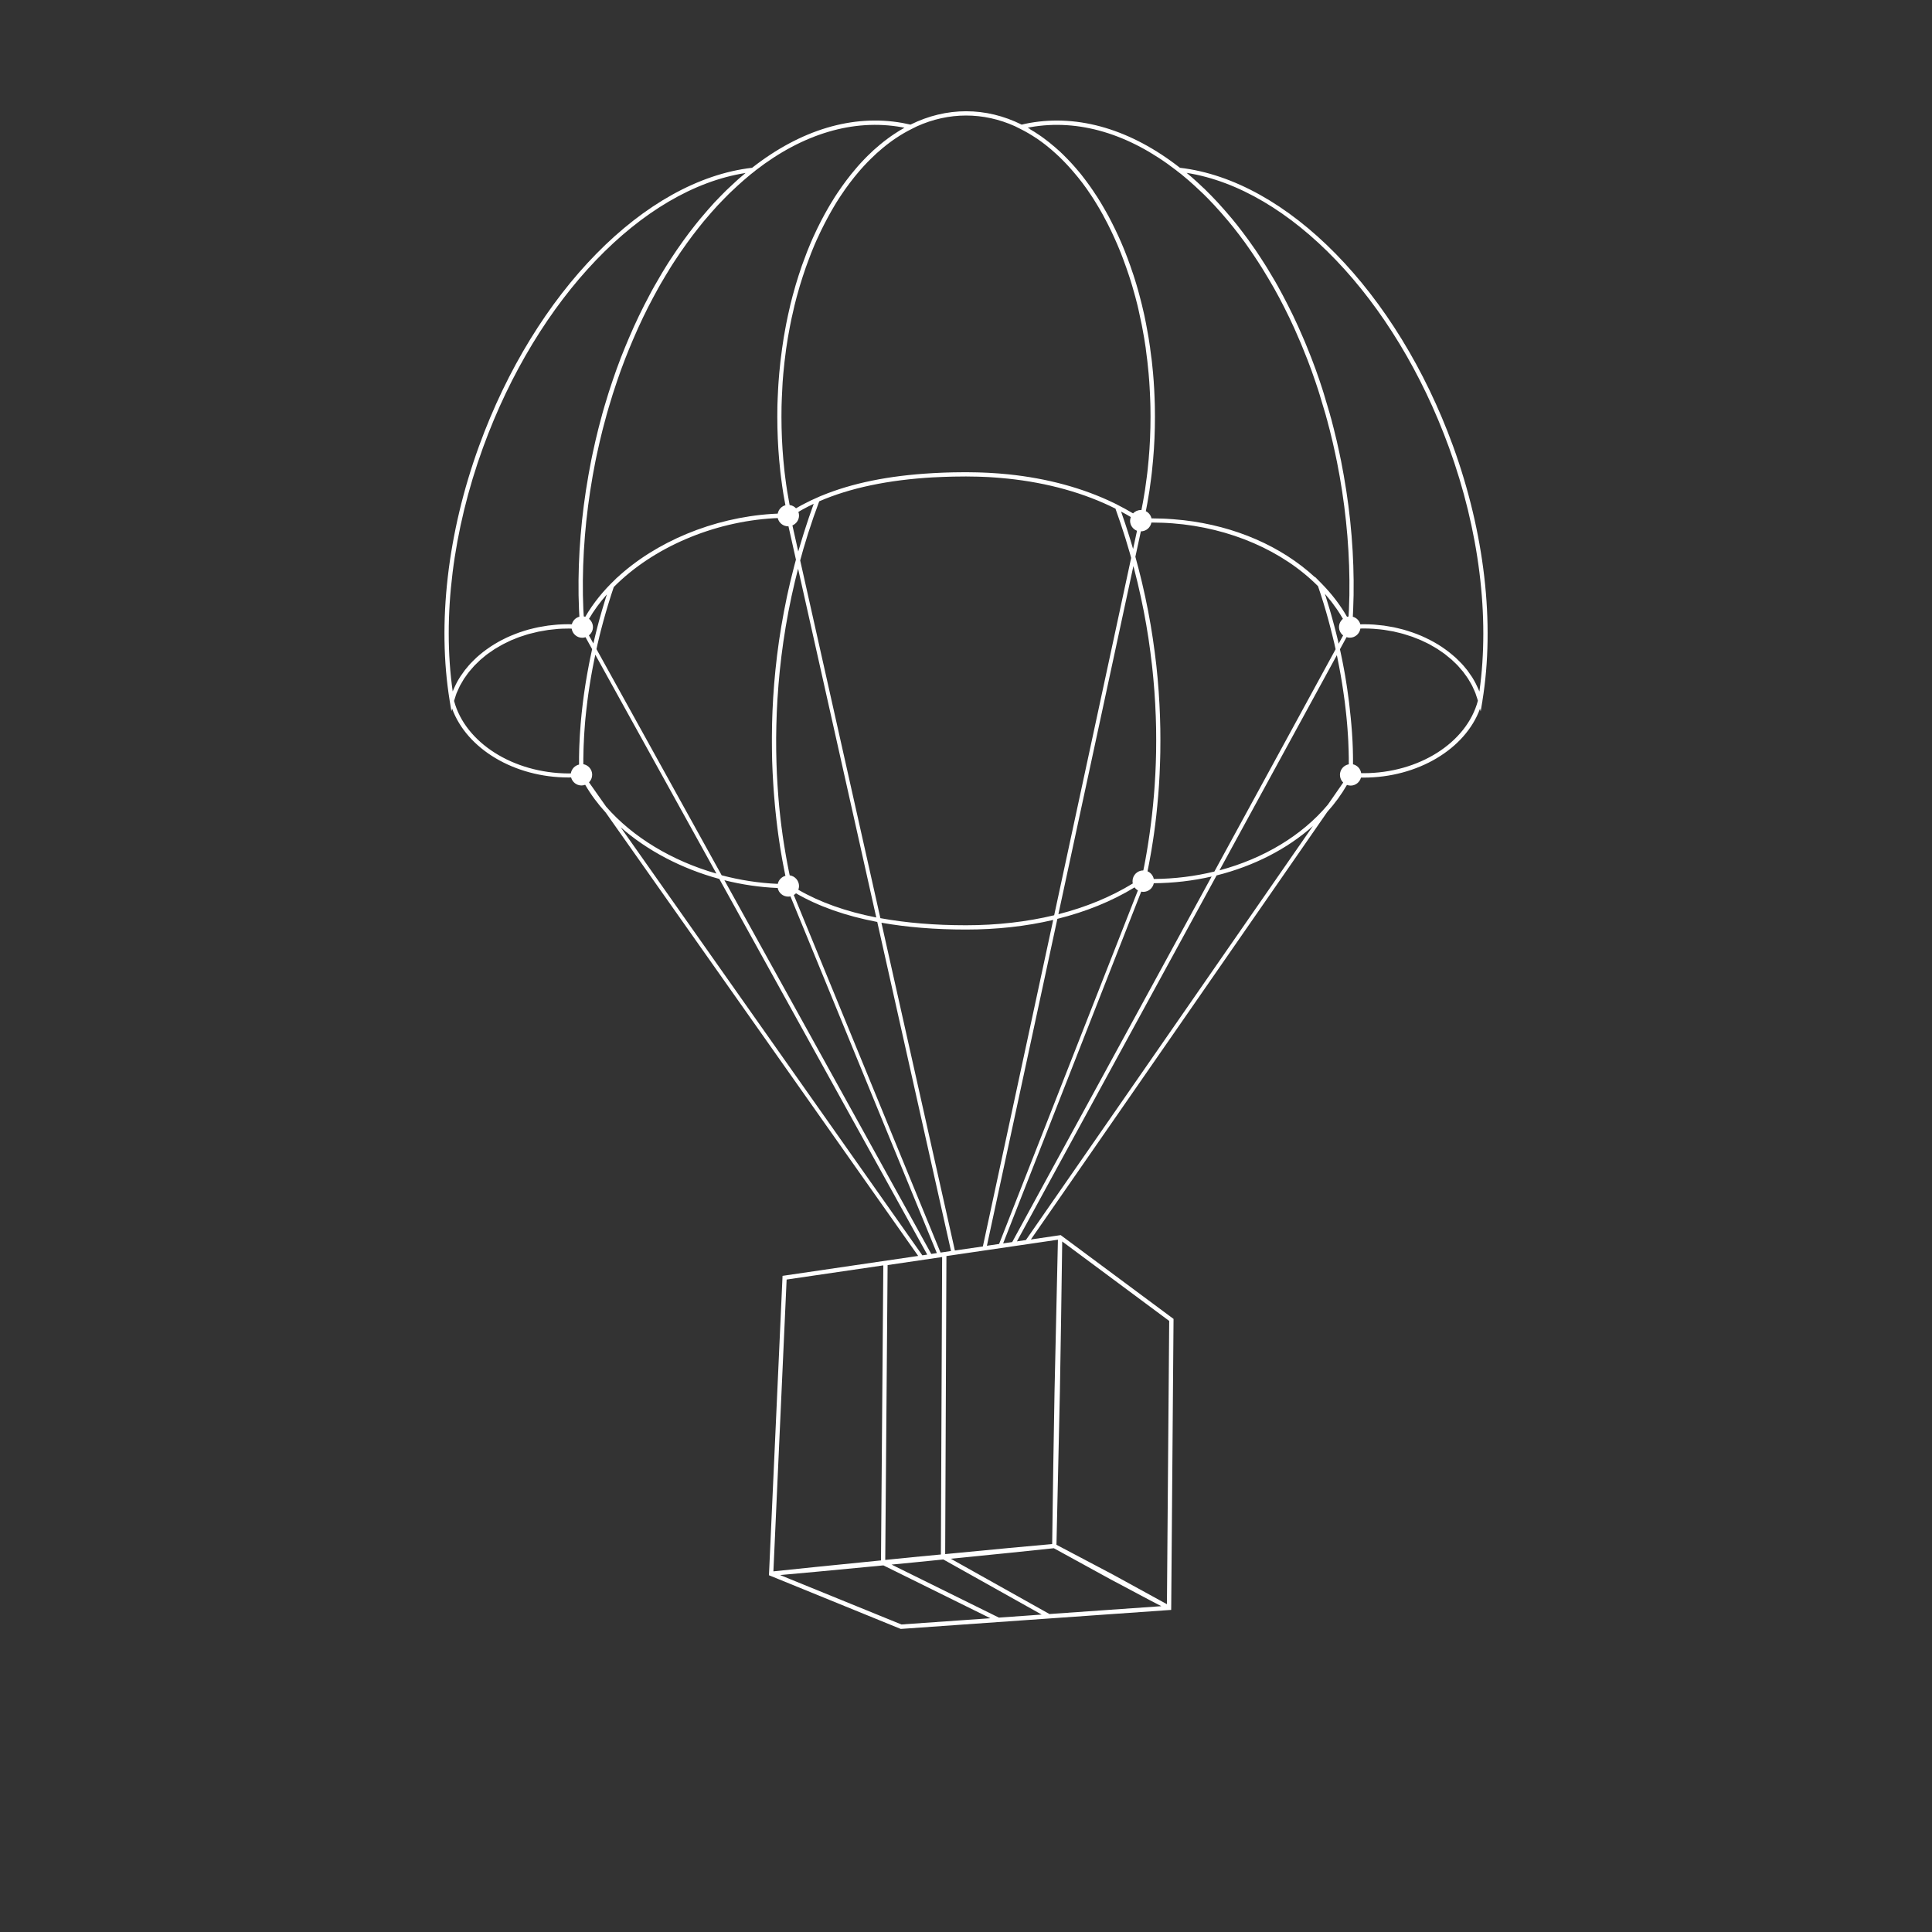 <?xml version="1.0" encoding="utf-8"?>
<!-- Generator: Adobe Illustrator 24.0.1, SVG Export Plug-In . SVG Version: 6.00 Build 0)  -->
<svg version="1.1" id="Layer_1" xmlns="http://www.w3.org/2000/svg" xmlns:xlink="http://www.w3.org/1999/xlink" x="0px" y="0px"
	 viewBox="0 0 450 450" style="enable-background:new 0 0 450 450;" xml:space="preserve">
<rect x="0" y="0" width="450" height="450" fill="#333333" stroke="none"/>
<style type="text/css">
	.st0{fill:#FFFFFF;}
</style>
<g id="XMLID_1_">
	<g id="XMLID_7_">
	</g>
</g>
<path class="st0" d="M338.43,103.86c-13.08-35.89-38.62-61.89-63.6-64.78c-11.34-8.87-23.44-12.48-34.98-10.45
	c-0.63,0.11-1.25,0.25-1.88,0.4c-8.33-4.15-17.52-4.16-25.91,0l-0.25-0.06c-0.55-0.12-1.09-0.24-1.65-0.34
	c-11.54-2.04-23.64,1.57-34.98,10.45c-24.98,2.88-50.53,28.89-63.59,64.78c-7.37,20.25-9.79,41.33-6.85,59.35l-0.01,0.03l0.03,0.1
	l0.38,2.31l0.16-0.61c3.43,9.39,14.49,16.05,27.12,16.05c0.2,0,0.4,0,0.6-0.01c0.28,1.07,1.25,1.87,2.41,1.87
	c0.31,0,0.6-0.06,0.87-0.16c1.32,2.27,2.93,4.44,4.79,6.48l72.77,103.26l-31.18,4.58l-0.41,0.06l-3.13,68.94l-0.04,0.79l0.44,0.18
	l30.26,12.33l29.92-2.11l4.57-0.32l0.02,0l27.88-1.96l0.6-0.04l0.01-0.76l0.54-67.02l-25.91-19.24l-0.37-0.28l-0.62,0.09l-6.33,0.93
	l69.04-99.59c1.76-1.96,3.3-4.07,4.58-6.29c0.27,0.1,0.56,0.16,0.86,0.16c1.16,0,2.13-0.8,2.41-1.87c0.2,0,0.41,0.01,0.6,0.01
	c12.62,0,23.69-6.65,27.12-16.04l0.16,0.61l0.38-2.29c0,0,0,0,0,0l0.03-0.12l-0.01-0.03C348.22,145.17,345.79,124.1,338.43,103.86z
	 M337.49,104.2c7.04,19.35,9.53,39.45,7.09,56.87c-0.14-0.37-0.32-0.72-0.48-1.08c-0.12-0.25-0.23-0.51-0.36-0.76
	c-0.26-0.51-0.55-1.01-0.85-1.5c-0.14-0.23-0.31-0.44-0.46-0.66c-0.22-0.32-0.43-0.63-0.66-0.94c-0.18-0.24-0.38-0.46-0.57-0.69
	c-0.23-0.28-0.46-0.56-0.71-0.82c-0.21-0.23-0.44-0.45-0.66-0.67c-0.25-0.25-0.5-0.51-0.77-0.75c-0.24-0.22-0.48-0.42-0.73-0.63
	c-0.28-0.23-0.55-0.47-0.84-0.69c-0.26-0.2-0.53-0.39-0.79-0.59c-0.3-0.21-0.6-0.43-0.9-0.63c-0.28-0.18-0.56-0.36-0.85-0.54
	c-0.32-0.19-0.64-0.38-0.97-0.57c-0.3-0.17-0.6-0.33-0.9-0.48c-0.34-0.17-0.68-0.34-1.03-0.51c-0.31-0.15-0.62-0.29-0.94-0.43
	c-0.36-0.15-0.73-0.3-1.09-0.44c-0.32-0.12-0.64-0.25-0.97-0.36c-0.38-0.13-0.77-0.26-1.16-0.38c-0.33-0.1-0.66-0.21-0.99-0.3
	c-0.41-0.11-0.82-0.21-1.24-0.31c-0.33-0.08-0.66-0.16-0.99-0.23c-0.44-0.09-0.89-0.16-1.34-0.23c-0.32-0.05-0.63-0.11-0.95-0.16
	c-0.51-0.07-1.02-0.11-1.53-0.16c-0.27-0.02-0.55-0.06-0.82-0.08c-0.78-0.05-1.58-0.08-2.37-0.08c-0.01,0-0.02,0-0.03,0c0,0,0,0,0,0
	c0,0,0,0,0,0c0,0,0,0,0,0c-0.26,0-0.52,0.01-0.78,0.02c-0.23-0.86-0.89-1.53-1.75-1.77c0.03-0.55,0.06-1.11,0.08-1.68
	c0.04-1.1,0.08-2.22,0.1-3.35c0.14-9.1-0.62-18.47-2.28-27.83c-0.2-1.14-0.41-2.27-0.63-3.39l-0.17-0.8
	c-0.08-0.39-0.16-0.78-0.24-1.17c-0.38-1.8-0.8-3.6-1.31-5.62c-0.1-0.4-0.21-0.8-0.31-1.19c-0.14-0.59-0.3-1.19-0.47-1.73
	c-0.03-0.16-0.08-0.32-0.12-0.47l-1.44-4.83c-0.07-0.25-0.16-0.51-0.23-0.74l-0.15-0.46c-0.2-0.62-0.4-1.23-0.61-1.85
	c-0.29-0.87-0.6-1.75-0.92-2.62l-0.92-2.45c-0.04-0.1-0.07-0.2-0.11-0.28c-0.31-0.79-0.62-1.57-0.94-2.35
	c-0.33-0.85-0.69-1.67-1.05-2.49c-0.62-1.46-1.33-3.04-2.19-4.83c-0.83-1.7-1.6-3.23-2.36-4.66c-0.33-0.62-0.66-1.22-0.99-1.83
	l-0.22-0.41c-0.42-0.74-0.84-1.48-1.27-2.18c-0.35-0.62-0.72-1.22-1.07-1.79c-0.05-0.09-0.1-0.18-0.16-0.27l-0.43-0.69
	c-0.32-0.51-0.64-1.01-0.96-1.49c-0.3-0.48-0.62-0.96-0.94-1.43l-0.41-0.61c-0.33-0.48-0.67-0.96-1-1.42l-0.42-0.59
	c-0.04-0.04-0.07-0.09-0.12-0.18c-0.93-1.28-1.83-2.45-2.72-3.59c-0.4-0.5-0.8-0.99-1.21-1.49c-0.47-0.57-0.96-1.12-1.44-1.68
	l-0.33-0.38c-0.48-0.55-0.98-1.1-1.51-1.68l-0.08-0.09c-0.49-0.52-0.98-1.04-1.46-1.53c-0.34-0.35-0.68-0.68-1.02-1.02l-0.64-0.64
	h-0.02c-0.49-0.48-0.99-0.94-1.48-1.39c-0.47-0.44-0.94-0.86-1.41-1.26c-0.38-0.33-0.75-0.64-1.13-0.96
	C300.43,44.05,324.82,69.44,337.49,104.2z M311.69,154.16c0.06,0.32,0.13,0.64,0.19,0.96c0.05,0.25,0.09,0.49,0.14,0.74
	c0.06,0.31,0.11,0.62,0.17,0.92c0.04,0.25,0.09,0.5,0.13,0.74c0.05,0.3,0.1,0.59,0.15,0.89c0.04,0.25,0.08,0.49,0.12,0.73
	c0.05,0.29,0.09,0.57,0.13,0.85c0.04,0.24,0.07,0.48,0.11,0.72c0.04,0.27,0.08,0.55,0.12,0.82c0.03,0.24,0.07,0.47,0.1,0.71
	c0.04,0.27,0.07,0.53,0.11,0.79c0.03,0.23,0.06,0.46,0.09,0.69c0.03,0.26,0.06,0.51,0.09,0.76c0.03,0.23,0.05,0.45,0.08,0.68
	c0.03,0.24,0.05,0.48,0.08,0.72c0.02,0.22,0.05,0.45,0.07,0.67c0.02,0.23,0.05,0.46,0.07,0.69c0.02,0.21,0.04,0.43,0.06,0.64
	c0.02,0.22,0.04,0.44,0.06,0.66c0.02,0.21,0.03,0.41,0.05,0.61c0.02,0.21,0.03,0.42,0.05,0.63c0.01,0.2,0.03,0.4,0.04,0.6
	c0.01,0.2,0.03,0.39,0.04,0.59c0.01,0.2,0.03,0.39,0.04,0.59c0.01,0.19,0.02,0.37,0.03,0.55c0.01,0.19,0.02,0.38,0.03,0.57
	c0.01,0.18,0.02,0.35,0.02,0.53c0.01,0.18,0.02,0.35,0.02,0.52c0.01,0.17,0.01,0.34,0.02,0.51c0.01,0.16,0.01,0.33,0.02,0.49
	c0,0.16,0.01,0.31,0.01,0.46c0,0.16,0.01,0.33,0.01,0.48c0,0.14,0,0.27,0.01,0.41c0,0.16,0.01,0.31,0.01,0.46c0,0.13,0,0.26,0,0.39
	c0,0.14,0,0.29,0,0.43c0,0.12,0,0.24,0,0.36c0,0.1,0,0.2,0,0.3c-1.17,0.21-2.06,1.23-2.06,2.46c0,0.7,0.29,1.34,0.76,1.79
	l-3.59,5.17c-5.98,7.15-14.93,12.53-25.23,15.28l27.34-50.12c0.06,0.28,0.12,0.56,0.17,0.83
	C311.59,153.66,311.64,153.91,311.69,154.16z M235.78,289.3l-2.13,0.31l32.16-81.93c0.16,0.03,0.32,0.05,0.48,0.05
	c1.21,0,2.22-0.86,2.45-2.01c4.63-0.03,9.15-0.57,13.47-1.56l-46.42,85.09C235.78,289.28,235.78,289.29,235.78,289.3z
	 M216.89,292.07c-0.01-0.03-0.01-0.06-0.03-0.09l-48.13-86.96c4.03,1.01,8.2,1.64,12.41,1.81c0.23,1.15,1.24,2.01,2.45,2.01
	c0.18,0,0.35-0.02,0.52-0.06l34.1,83.09L216.89,292.07z M141.19,187.9l-4-5.68c0.45-0.45,0.74-1.08,0.74-1.77
	c0-1.23-0.89-2.24-2.06-2.46c0-0.06,0-0.11,0-0.17c0-0.12,0-0.24,0-0.36c0-0.13,0-0.27,0-0.41c0-0.13,0-0.26,0-0.4
	c0-0.14,0-0.29,0.01-0.44c0-0.14,0-0.29,0.01-0.44c0-0.15,0.01-0.29,0.01-0.44c0-0.16,0.01-0.33,0.01-0.49
	c0-0.15,0.01-0.31,0.01-0.46c0.01-0.18,0.01-0.36,0.02-0.54c0.01-0.16,0.01-0.32,0.02-0.48c0.01-0.19,0.02-0.39,0.03-0.58
	c0.01-0.16,0.02-0.32,0.02-0.49c0.01-0.21,0.02-0.41,0.03-0.63c0.01-0.17,0.02-0.34,0.03-0.51c0.01-0.22,0.03-0.44,0.04-0.66
	c0.01-0.18,0.02-0.35,0.04-0.53c0.02-0.23,0.03-0.46,0.05-0.69c0.01-0.18,0.03-0.36,0.04-0.55c0.02-0.24,0.04-0.48,0.06-0.73
	c0.02-0.19,0.03-0.37,0.05-0.56c0.02-0.25,0.05-0.51,0.08-0.77c0.02-0.19,0.04-0.38,0.06-0.58c0.03-0.27,0.06-0.54,0.09-0.81
	c0.02-0.19,0.04-0.39,0.07-0.59c0.03-0.28,0.07-0.57,0.1-0.85c0.02-0.2,0.05-0.39,0.07-0.59c0.04-0.29,0.08-0.59,0.12-0.9
	c0.03-0.2,0.05-0.4,0.08-0.6c0.04-0.31,0.09-0.62,0.14-0.94c0.03-0.2,0.06-0.4,0.09-0.6c0.05-0.32,0.1-0.65,0.15-0.97
	c0.03-0.2,0.06-0.41,0.1-0.61c0.05-0.33,0.11-0.67,0.17-1.01c0.04-0.21,0.07-0.41,0.11-0.62c0.06-0.34,0.13-0.69,0.19-1.04
	c0.04-0.21,0.08-0.42,0.12-0.63c0.07-0.35,0.14-0.71,0.21-1.07c0.04-0.22,0.08-0.43,0.13-0.65c0.07-0.36,0.15-0.73,0.23-1.1
	l28.21,50.97C156.55,200.53,147.35,194.98,141.19,187.9z M137.19,144.14c0,0,0-0.01,0.01-0.01c1.14-1.95,2.53-3.85,4.15-5.68
	c-0.16,0.51-0.32,1.01-0.47,1.51c-0.1,0.31-0.19,0.62-0.28,0.93c-0.14,0.46-0.27,0.91-0.41,1.36c-0.08,0.27-0.15,0.54-0.23,0.81
	c-0.1,0.36-0.21,0.73-0.31,1.09c-0.08,0.29-0.15,0.57-0.23,0.86c-0.09,0.34-0.18,0.67-0.27,1.01c-0.08,0.29-0.15,0.58-0.22,0.87
	c-0.08,0.32-0.16,0.64-0.24,0.96c-0.07,0.29-0.14,0.59-0.21,0.88c-0.07,0.31-0.15,0.62-0.22,0.92c-0.02,0.08-0.04,0.15-0.05,0.23
	l-1.04-1.89c0.57-0.46,0.94-1.15,0.94-1.94C138.1,145.28,137.74,144.6,137.19,144.14z M138.93,151.19c0.04-0.17,0.07-0.33,0.11-0.5
	c0.04-0.2,0.09-0.4,0.13-0.6c0.1-0.42,0.2-0.84,0.3-1.26c0.04-0.19,0.09-0.37,0.13-0.56c0.11-0.45,0.23-0.91,0.34-1.36
	c0.04-0.17,0.08-0.33,0.13-0.49c0.14-0.52,0.28-1.05,0.42-1.58c0.03-0.1,0.05-0.2,0.08-0.3c0.17-0.64,0.36-1.28,0.54-1.92
	c0,0,0,0,0,0c0.38-1.3,0.78-2.62,1.21-3.96c0.03-0.09,0.06-0.19,0.09-0.28c0.18-0.55,0.36-1.1,0.55-1.65
	c9.13-9.22,23.14-15.19,37.24-16.02c0.15-0.01,0.3-0.01,0.46-0.02c0.16-0.01,0.32-0.01,0.49-0.02c0.26,1.1,1.25,1.92,2.43,1.92
	c0.02,0,0.05-0.01,0.07-0.01l1.74,7.77c-0.12,0.44-0.25,0.89-0.36,1.33c-0.17,0.65-0.33,1.3-0.49,1.95
	c-0.14,0.56-0.28,1.12-0.42,1.67c-0.16,0.66-0.3,1.31-0.45,1.96c-0.12,0.54-0.25,1.08-0.36,1.62c-0.14,0.67-0.27,1.33-0.4,1.99
	c-0.1,0.51-0.21,1.03-0.31,1.54c-0.13,0.7-0.25,1.39-0.37,2.08c-0.08,0.47-0.17,0.94-0.25,1.4c-0.13,0.79-0.25,1.56-0.37,2.34
	c-0.05,0.36-0.12,0.73-0.17,1.09c-0.16,1.13-0.31,2.25-0.45,3.36c-0.04,0.3-0.07,0.6-0.1,0.9c-0.1,0.81-0.19,1.61-0.27,2.41
	c-0.04,0.43-0.08,0.85-0.12,1.28c-0.06,0.66-0.13,1.32-0.18,1.98c-0.04,0.45-0.07,0.9-0.1,1.35c-0.05,0.61-0.09,1.23-0.13,1.84
	c-0.03,0.46-0.05,0.92-0.07,1.38c-0.03,0.58-0.07,1.16-0.09,1.73c-0.02,0.47-0.03,0.92-0.05,1.39c-0.02,0.55-0.04,1.11-0.05,1.66
	c-0.01,0.46-0.02,0.91-0.02,1.37c-0.01,0.53-0.02,1.07-0.02,1.59c0,0.46,0,0.91,0,1.37c0,0.51,0,1.02,0.01,1.52
	c0.01,0.45,0.02,0.9,0.02,1.34c0.01,0.49,0.02,0.98,0.03,1.47c0.01,0.44,0.03,0.87,0.05,1.3c0.02,0.48,0.03,0.95,0.06,1.42
	c0.02,0.43,0.04,0.85,0.07,1.27c0.02,0.46,0.05,0.92,0.08,1.37c0.03,0.41,0.05,0.82,0.08,1.23c0.03,0.45,0.06,0.89,0.1,1.33
	c0.03,0.4,0.06,0.79,0.1,1.18c0.04,0.43,0.07,0.85,0.11,1.27c0.04,0.39,0.07,0.76,0.11,1.14c0.04,0.41,0.08,0.82,0.13,1.22
	c0.04,0.37,0.08,0.73,0.12,1.09c0.05,0.4,0.09,0.79,0.14,1.18c0.04,0.35,0.09,0.69,0.13,1.03c0.05,0.38,0.1,0.76,0.15,1.13
	c0.05,0.33,0.09,0.66,0.14,0.98c0.05,0.36,0.11,0.72,0.16,1.08c0.05,0.31,0.1,0.62,0.14,0.92c0.06,0.35,0.11,0.69,0.17,1.03
	c0.05,0.29,0.1,0.58,0.15,0.86c0.06,0.33,0.12,0.66,0.17,0.98c0.05,0.27,0.1,0.54,0.15,0.8c0.06,0.32,0.12,0.63,0.18,0.93
	c0.05,0.25,0.1,0.49,0.14,0.73c0.06,0.3,0.12,0.59,0.18,0.88c0.03,0.12,0.05,0.26,0.08,0.38c-0.89,0.25-1.59,0.97-1.78,1.88
	c-4.44-0.19-8.84-0.88-13.07-2L138.93,151.19z M186.99,118.64c0.82-0.45,1.66-0.88,2.54-1.29c-0.17,0.47-0.33,0.93-0.49,1.39
	c-0.22,0.61-0.44,1.22-0.64,1.82c-0.22,0.65-0.43,1.29-0.64,1.94c-0.2,0.6-0.4,1.2-0.58,1.8c-0.2,0.65-0.4,1.29-0.59,1.94
	c-0.18,0.59-0.36,1.17-0.53,1.76c-0.04,0.15-0.09,0.3-0.13,0.46l-1.36-6.08c0.9-0.38,1.54-1.27,1.54-2.31
	c0-0.29-0.06-0.57-0.15-0.83c0.23-0.13,0.44-0.27,0.67-0.4C186.74,118.78,186.86,118.71,186.99,118.64z M217.5,111.18
	c0.65-0.04,1.31-0.07,1.98-0.09c0.41-0.02,0.82-0.03,1.23-0.04c0.46-0.01,0.93-0.03,1.39-0.04c0.95-0.02,1.92-0.03,2.9-0.03
	c0,0,0,0,0,0c0.9,0,1.79,0.02,2.68,0.04c0.38,0.01,0.75,0.03,1.13,0.04c0.48,0.02,0.96,0.04,1.44,0.06c0.5,0.03,1,0.06,1.5,0.1
	c0.3,0.02,0.6,0.04,0.9,0.07c0.62,0.05,1.24,0.1,1.85,0.17c0.08,0.01,0.15,0.02,0.23,0.02c9.29,0.97,17.82,3.34,25.08,6.99
	c0.24,0.66,0.46,1.32,0.69,1.98c0.17,0.48,0.34,0.96,0.5,1.43c0.24,0.71,0.46,1.41,0.69,2.12c0.15,0.46,0.3,0.91,0.44,1.37
	c0.23,0.73,0.44,1.46,0.65,2.18c0.12,0.42,0.26,0.85,0.38,1.27c0.11,0.38,0.21,0.76,0.31,1.13l-17.93,83.23
	c-6.36,1.53-13.25,2.33-20.54,2.33c-7.32,0-13.97-0.56-19.94-1.65l-18.68-83.32c0.24-0.86,0.47-1.73,0.72-2.6
	c0.12-0.43,0.26-0.86,0.39-1.28c0.24-0.81,0.48-1.62,0.74-2.44c0.15-0.49,0.33-0.98,0.49-1.47c0.25-0.76,0.5-1.52,0.76-2.29
	c0.18-0.53,0.39-1.07,0.58-1.6c0.25-0.69,0.49-1.39,0.75-2.09c7.18-3.12,16.1-4.99,26.6-5.59
	C217.44,111.19,217.47,111.18,217.5,111.18z M264.8,135.06c0.04,0.18,0.09,0.36,0.14,0.55c0.27,1.12,0.52,2.23,0.76,3.34
	c0.05,0.24,0.1,0.48,0.15,0.72c0.18,0.86,0.36,1.72,0.53,2.57c0.08,0.4,0.14,0.79,0.22,1.18c0.13,0.69,0.26,1.39,0.38,2.07
	c0.08,0.43,0.14,0.86,0.21,1.29c0.1,0.64,0.21,1.28,0.31,1.91c0.07,0.45,0.13,0.9,0.19,1.35c0.09,0.6,0.18,1.21,0.25,1.8
	c0.06,0.47,0.11,0.93,0.17,1.4c0.07,0.57,0.14,1.14,0.21,1.7c0.05,0.48,0.1,0.96,0.15,1.43c0.06,0.54,0.11,1.08,0.16,1.62
	c0.04,0.47,0.08,0.94,0.12,1.41c0.04,0.53,0.09,1.06,0.13,1.59c0.03,0.47,0.06,0.93,0.09,1.4c0.03,0.52,0.07,1.04,0.1,1.55
	c0.02,0.46,0.04,0.91,0.06,1.37c0.02,0.51,0.05,1.02,0.07,1.52c0.02,0.45,0.02,0.89,0.04,1.34c0.01,0.5,0.03,1,0.04,1.49
	c0.01,0.45,0.01,0.88,0.01,1.32c0,0.48,0.01,0.96,0.01,1.44c0,0.43-0.01,0.86-0.01,1.29c0,0.47-0.01,0.94-0.01,1.41
	c-0.01,0.42-0.02,0.83-0.03,1.24c-0.01,0.46-0.02,0.93-0.04,1.39c-0.01,0.41-0.03,0.8-0.05,1.21c-0.02,0.45-0.04,0.91-0.06,1.36
	c-0.02,0.4-0.04,0.78-0.07,1.17c-0.03,0.44-0.05,0.88-0.08,1.32c-0.03,0.38-0.05,0.76-0.08,1.13c-0.03,0.43-0.06,0.86-0.1,1.28
	c-0.03,0.37-0.06,0.73-0.1,1.1c-0.04,0.42-0.07,0.84-0.11,1.24c-0.03,0.35-0.07,0.7-0.11,1.05c-0.04,0.41-0.08,0.82-0.13,1.23
	c-0.04,0.33-0.08,0.66-0.12,0.98c-0.05,0.4-0.1,0.81-0.15,1.21c-0.04,0.32-0.08,0.62-0.12,0.93c-0.05,0.39-0.1,0.79-0.16,1.17
	c-0.04,0.3-0.09,0.6-0.13,0.9c-0.06,0.38-0.11,0.76-0.17,1.13c-0.04,0.28-0.09,0.56-0.13,0.84c-0.06,0.37-0.12,0.74-0.18,1.1
	c-0.04,0.26-0.09,0.52-0.13,0.77c-0.06,0.36-0.13,0.73-0.19,1.08c-0.04,0.24-0.09,0.47-0.13,0.71c-0.07,0.36-0.13,0.71-0.2,1.05
	c-0.04,0.22-0.09,0.43-0.13,0.64c-0.03,0.13-0.05,0.26-0.08,0.39c0,0-0.01,0-0.01,0c-1.38,0-2.5,1.12-2.5,2.5
	c0,0.18,0.02,0.36,0.06,0.54c-5.11,3.13-10.94,5.53-17.33,7.16l17.47-81.09c0.03,0.13,0.07,0.25,0.1,0.38
	C264.34,133.18,264.57,134.12,264.8,135.06z M263.76,127.34c-0.18-0.6-0.35-1.2-0.54-1.81c-0.17-0.55-0.35-1.11-0.52-1.66
	c-0.19-0.6-0.39-1.21-0.59-1.82c-0.19-0.56-0.38-1.12-0.57-1.68c-0.14-0.41-0.27-0.81-0.42-1.22c0.78,0.42,1.54,0.84,2.27,1.28
	c-0.1,0.27-0.17,0.56-0.17,0.87c0,1.06,0.67,1.97,1.61,2.33l-0.91,4.24C263.87,127.69,263.81,127.51,263.76,127.34z M183.94,203.88
	c-0.02-0.07-0.03-0.14-0.05-0.21c-0.06-0.27-0.11-0.55-0.17-0.83c-0.05-0.25-0.1-0.49-0.15-0.75c-0.06-0.3-0.12-0.62-0.18-0.93
	c-0.05-0.25-0.1-0.5-0.14-0.76c-0.06-0.34-0.12-0.7-0.19-1.05c-0.04-0.25-0.09-0.5-0.13-0.76c-0.06-0.37-0.13-0.76-0.19-1.15
	c-0.04-0.26-0.08-0.51-0.13-0.78c-0.06-0.4-0.12-0.82-0.19-1.24c-0.04-0.27-0.08-0.53-0.12-0.8c-0.06-0.44-0.12-0.9-0.18-1.35
	c-0.04-0.27-0.07-0.52-0.11-0.79c-0.06-0.48-0.12-0.97-0.18-1.47c-0.03-0.26-0.06-0.52-0.09-0.78c-0.06-0.52-0.11-1.05-0.17-1.59
	c-0.03-0.26-0.05-0.51-0.08-0.77c-0.05-0.56-0.1-1.14-0.15-1.71c-0.02-0.25-0.04-0.49-0.06-0.74c-0.05-0.6-0.09-1.21-0.13-1.82
	c-0.02-0.24-0.04-0.48-0.05-0.73c-0.04-0.63-0.08-1.28-0.11-1.93c-0.01-0.24-0.03-0.47-0.04-0.71c-0.03-0.68-0.06-1.38-0.08-2.08
	c-0.01-0.22-0.02-0.43-0.02-0.64c-0.02-0.74-0.04-1.49-0.05-2.24c0-0.19-0.01-0.38-0.01-0.57c-0.01-0.79-0.01-1.59-0.01-2.4
	c0-0.17,0-0.33,0-0.5c0-0.83,0.02-1.68,0.04-2.53c0-0.15,0-0.3,0.01-0.45c0.02-0.92,0.05-1.85,0.09-2.79c0-0.09,0-0.17,0.01-0.26
	c0.04-1,0.09-2.01,0.16-3.03c0-0.03,0-0.07,0.01-0.1c0.52-8.45,1.76-17.66,4.08-27.35c0.05-0.2,0.1-0.4,0.15-0.6
	c0.18-0.74,0.37-1.48,0.56-2.22l18.21,81.23c-7.06-1.38-13.12-3.54-18.16-6.46c0.1-0.27,0.17-0.56,0.17-0.87
	C186.09,205.09,185.15,204.06,183.94,203.88z M219.07,291.75l-34.18-83.28c0.19-0.11,0.36-0.25,0.51-0.4
	c5.24,3.04,11.56,5.27,18.93,6.67l17.18,76.65L219.07,291.75z M222.4,291.27c0-0.02,0-0.03,0-0.05l-17.1-76.3
	c5.93,1.05,12.5,1.59,19.71,1.59c7.19,0,14-0.76,20.3-2.24l-16.38,76.05L222.4,291.27z M246.28,214.02
	c6.63-1.65,12.68-4.1,17.98-7.33c0.21,0.29,0.47,0.52,0.78,0.7l-32.31,82.3c-0.01,0.02,0,0.03-0.01,0.05l-2.85,0.42L246.28,214.02z
	 M268.74,204.73c-0.17-0.8-0.72-1.47-1.46-1.79c0.02-0.09,0.04-0.18,0.05-0.27c0.06-0.31,0.13-0.62,0.19-0.94
	c0.05-0.26,0.1-0.52,0.15-0.78c0.06-0.32,0.12-0.64,0.18-0.98c0.05-0.27,0.1-0.55,0.15-0.83c0.06-0.34,0.12-0.67,0.18-1.02
	c0.05-0.29,0.1-0.59,0.14-0.88c0.06-0.35,0.11-0.7,0.17-1.05c0.05-0.3,0.09-0.61,0.14-0.92c0.05-0.36,0.11-0.73,0.16-1.1
	c0.04-0.32,0.09-0.64,0.13-0.96c0.05-0.38,0.1-0.75,0.15-1.14c0.04-0.33,0.08-0.67,0.12-1.01c0.05-0.39,0.09-0.78,0.14-1.18
	c0.04-0.35,0.07-0.7,0.11-1.06c0.04-0.4,0.08-0.79,0.12-1.2c0.04-0.37,0.07-0.75,0.1-1.12c0.04-0.41,0.07-0.81,0.11-1.22
	c0.03-0.38,0.06-0.77,0.09-1.16c0.03-0.42,0.06-0.83,0.09-1.26c0.03-0.4,0.05-0.81,0.07-1.21c0.02-0.42,0.05-0.85,0.07-1.28
	c0.02-0.42,0.04-0.85,0.05-1.27c0.02-0.43,0.04-0.85,0.05-1.29c0.01-0.44,0.02-0.89,0.04-1.34c0.01-0.43,0.02-0.85,0.03-1.28
	c0.01-0.47,0.01-0.96,0.01-1.44c0-0.42,0.01-0.83,0.01-1.26c0-0.53-0.01-1.06-0.01-1.6c0-0.39,0-0.77-0.01-1.16
	c-0.01-0.76-0.04-1.54-0.06-2.31c-0.01-0.31-0.02-0.61-0.03-0.92c-0.03-0.81-0.06-1.63-0.11-2.46c-0.02-0.37-0.05-0.75-0.07-1.13
	c-0.04-0.6-0.07-1.2-0.11-1.82c-0.03-0.42-0.07-0.84-0.1-1.26c-0.05-0.58-0.09-1.15-0.14-1.74c-0.04-0.44-0.09-0.89-0.13-1.34
	c-0.06-0.57-0.11-1.14-0.17-1.71c-0.05-0.46-0.11-0.93-0.17-1.4c-0.07-0.57-0.13-1.13-0.21-1.71c-0.06-0.47-0.13-0.95-0.2-1.43
	c-0.08-0.57-0.16-1.15-0.24-1.73c-0.07-0.48-0.15-0.97-0.23-1.46c-0.09-0.58-0.18-1.16-0.28-1.74c-0.08-0.49-0.18-0.99-0.27-1.49
	c-0.11-0.58-0.21-1.17-0.32-1.76c-0.1-0.51-0.2-1.02-0.31-1.52c-0.12-0.59-0.24-1.17-0.36-1.76c-0.11-0.52-0.23-1.04-0.35-1.56
	c-0.13-0.59-0.26-1.18-0.4-1.77c-0.13-0.53-0.26-1.06-0.39-1.59c-0.15-0.59-0.29-1.18-0.45-1.78c-0.14-0.54-0.29-1.08-0.43-1.61
	c-0.09-0.35-0.18-0.7-0.28-1.05l1.28-5.92c1.22,0,2.24-0.89,2.45-2.05c0.06,0,0.13,0,0.19,0c0,0,0,0,0.01,0
	c0.81,0,1.62,0.02,2.42,0.05c0.3,0.01,0.59,0.02,0.89,0.04c0.47,0.02,0.93,0.06,1.4,0.09c13.48,1.03,25.76,6.44,33.9,14.64
	c0.2,0.6,0.4,1.2,0.6,1.79c0.01,0.03,0.02,0.06,0.03,0.09c0.43,1.34,0.84,2.65,1.21,3.95c0.05,0.16,0.09,0.32,0.14,0.49
	c0.14,0.48,0.27,0.95,0.4,1.42c0.06,0.23,0.12,0.45,0.18,0.68c0.11,0.4,0.22,0.81,0.32,1.21c0.06,0.24,0.12,0.48,0.18,0.72
	c0.1,0.38,0.2,0.76,0.29,1.14c0.06,0.25,0.12,0.49,0.18,0.74c0.09,0.36,0.17,0.72,0.26,1.07c0.06,0.26,0.12,0.51,0.17,0.77
	c0.05,0.21,0.09,0.41,0.14,0.62L282.85,203C278.34,204.1,273.6,204.7,268.74,204.73z M311.7,149.48c-0.06-0.28-0.13-0.55-0.2-0.83
	c-0.08-0.33-0.16-0.65-0.24-0.98c-0.07-0.28-0.14-0.55-0.21-0.83c-0.09-0.34-0.17-0.67-0.26-1.01c-0.07-0.28-0.15-0.56-0.23-0.84
	c-0.09-0.34-0.18-0.68-0.28-1.03c-0.08-0.27-0.16-0.55-0.23-0.82c-0.1-0.36-0.2-0.72-0.31-1.08c-0.06-0.2-0.12-0.4-0.18-0.6
	c-0.25-0.85-0.52-1.72-0.79-2.59c-0.06-0.19-0.12-0.37-0.18-0.56c0.07,0.08,0.14,0.15,0.2,0.23c0.39,0.45,0.77,0.92,1.14,1.38
	c0.17,0.21,0.32,0.42,0.49,0.64c0.32,0.43,0.63,0.86,0.93,1.29c0.09,0.13,0.19,0.26,0.27,0.39c0.37,0.56,0.72,1.13,1.06,1.71
	c0.04,0.06,0.07,0.13,0.11,0.19c-0.55,0.46-0.91,1.14-0.91,1.91c0,0.79,0.38,1.5,0.96,1.95l-1.05,1.93
	C311.77,149.78,311.74,149.63,311.7,149.48z M240.02,29.62c11.18-1.97,22.91,1.51,33.96,10.06l0.32,0.26
	c0.07,0.05,0.13,0.1,0.2,0.15c0.05,0.04,0.11,0.08,0.19,0.15l0.41,0.31c0.58,0.48,1.16,0.96,1.74,1.46c0.46,0.4,0.93,0.81,1.39,1.24
	c0.53,0.48,1.05,0.96,1.57,1.47l0.56,0.53c0.33,0.33,0.67,0.66,1.01,1.01c0.48,0.49,0.96,1,1.45,1.52l0.11,0.12
	c0.49,0.54,0.98,1.08,1.46,1.62l0.33,0.38c0.48,0.55,0.95,1.1,1.42,1.66c0.4,0.49,0.8,0.98,1.2,1.47c0.89,1.12,1.77,2.28,2.67,3.51
	c0.05,0.1,0.12,0.19,0.17,0.25l0.39,0.55c0.33,0.46,0.66,0.94,0.98,1.41l0.41,0.61c0.31,0.46,0.63,0.93,0.93,1.41
	c0.32,0.48,0.64,0.98,0.95,1.48l0.42,0.68c0.05,0.08,0.09,0.15,0.15,0.25c0.37,0.58,0.72,1.18,1.08,1.79
	c0.43,0.71,0.84,1.43,1.26,2.16l0.22,0.4c0.33,0.6,0.66,1.2,0.99,1.81c0.76,1.42,1.52,2.93,2.34,4.62c0.85,1.77,1.56,3.34,2.17,4.8
	c0.36,0.81,0.71,1.63,1.04,2.47c0.32,0.78,0.63,1.55,0.95,2.37c0.03,0.07,0.06,0.15,0.09,0.22l0.92,2.46
	c0.31,0.86,0.62,1.72,0.91,2.6c0.21,0.61,0.41,1.22,0.61,1.83l0.15,0.47c0.08,0.22,0.16,0.46,0.22,0.7l1.44,4.82
	c0.04,0.13,0.07,0.25,0.11,0.43c0.17,0.57,0.33,1.15,0.47,1.74c0.11,0.4,0.21,0.79,0.34,1.28c0.48,1.9,0.9,3.7,1.28,5.48
	c0.08,0.39,0.16,0.77,0.24,1.16l0.17,0.8c0.22,1.11,0.43,2.22,0.63,3.36c1.64,9.31,2.4,18.61,2.26,27.64
	c-0.02,1.13-0.06,2.23-0.1,3.33c-0.02,0.56-0.06,1.11-0.09,1.66c-0.12,0.02-0.24,0.04-0.36,0.08c-1.58-2.75-3.57-5.35-5.94-7.76
	l-1.54-1.56l0.04,0.13c-7.87-7.27-18.65-11.93-30.55-13.3c-0.03,0-0.06-0.01-0.09-0.01c-0.77-0.09-1.55-0.16-2.34-0.22
	c-0.53-0.04-1.07-0.08-1.6-0.11c-0.28-0.01-0.56-0.03-0.85-0.04c-0.82-0.03-1.64-0.05-2.47-0.05c0,0,0,0,0,0c0,0,0,0,0,0
	c0,0,0,0,0,0c-0.07,0-0.14,0-0.2,0c-0.17-0.74-0.66-1.35-1.32-1.68l0-0.02c0.12-0.58,0.23-1.15,0.33-1.73
	c0.01-0.06,0.02-0.12,0.03-0.17c0.34-1.84,0.64-3.8,0.88-5.83c0.05-0.38,0.1-0.76,0.14-1.13c0.04-0.29,0.07-0.58,0.09-0.87
	c0.08-0.74,0.16-1.5,0.22-2.25c0.29-3.21,0.43-6.57,0.43-9.98c0-0.73-0.01-1.47-0.02-2.19l-0.02-0.89
	c-0.01-0.47-0.02-0.94-0.05-1.39c-0.01-0.31-0.02-0.62-0.04-0.93l-0.02-0.41c0,0,0,0,0-0.01c0-0.16-0.01-0.32-0.02-0.48l-0.02-0.35
	c0-0.12-0.01-0.23-0.02-0.31c-0.01-0.32-0.03-0.64-0.06-0.9c0-0.15-0.01-0.27-0.02-0.39c-0.05-0.67-0.1-1.35-0.16-2
	c-0.08-0.9-0.17-1.79-0.27-2.65c-0.02-0.24-0.05-0.48-0.09-0.72l-0.03-0.18c-0.08-0.72-0.17-1.45-0.27-2.09l-0.01-0.15
	c-0.12-0.82-0.25-1.63-0.38-2.47c-0.1-0.62-0.21-1.23-0.33-1.83c-0.04-0.27-0.09-0.52-0.14-0.76c-0.03-0.2-0.07-0.41-0.11-0.6
	l-0.37-1.82c-0.01-0.07-0.03-0.14-0.04-0.19l-0.37-1.6c-0.05-0.21-0.1-0.41-0.15-0.62l-0.02-0.1c-0.17-0.72-0.35-1.42-0.54-2.11
	c-0.23-0.89-0.48-1.77-0.74-2.64c-0.01-0.03-0.02-0.05-0.02-0.07c-0.12-0.4-0.25-0.81-0.38-1.23c-0.06-0.18-0.11-0.36-0.17-0.54
	l-0.02-0.04c-0.02-0.09-0.05-0.19-0.08-0.28l-0.05-0.14c-0.05-0.16-0.11-0.32-0.16-0.47l-0.04-0.11c-0.16-0.52-0.33-1.02-0.52-1.53
	c-0.13-0.38-0.26-0.75-0.4-1.09c-0.07-0.23-0.16-0.46-0.24-0.67c-0.05-0.15-0.12-0.31-0.17-0.43c-0.27-0.74-0.56-1.45-0.85-2.15
	c-0.13-0.32-0.27-0.65-0.45-1.06l-0.46-1.05c-0.08-0.17-0.16-0.34-0.23-0.5c-0.23-0.51-0.47-1.03-0.72-1.53l-0.71-1.43
	c-0.1-0.21-0.21-0.41-0.31-0.6l-0.18-0.35c-0.07-0.14-0.15-0.28-0.22-0.43l-0.07-0.14c-0.1-0.19-0.2-0.36-0.3-0.53l-0.11-0.2
	c-0.04-0.08-0.08-0.16-0.12-0.22l-0.12-0.22c-0.08-0.14-0.16-0.27-0.24-0.41l-0.17-0.3c-0.18-0.31-0.36-0.62-0.54-0.93
	c-0.36-0.6-0.72-1.21-1.11-1.81l-0.54-0.81l-0.09-0.14c-0.05-0.08-0.1-0.16-0.16-0.24l-0.09-0.14c-0.23-0.35-0.46-0.69-0.71-1.03
	c-0.31-0.44-0.64-0.88-0.95-1.31c-0.01-0.01-0.01-0.02-0.02-0.02l-0.12-0.16c-0.06-0.08-0.11-0.15-0.17-0.23
	c0,0-0.01-0.01-0.01-0.01l-0.18-0.23c-0.21-0.28-0.42-0.54-0.62-0.81l-0.09-0.11c0,0,0,0-0.01-0.01c-0.05-0.07-0.11-0.14-0.16-0.2
	l-0.08-0.1c-0.27-0.33-0.55-0.66-0.83-0.98l-0.44-0.51c-0.51-0.58-1.02-1.14-1.57-1.7c-0.26-0.27-0.53-0.55-0.8-0.81l-0.26-0.26
	c-0.11-0.11-0.22-0.21-0.31-0.3c-0.04-0.03-0.07-0.07-0.11-0.1c-0.01,0-0.01-0.01-0.01-0.01c-0.06-0.07-0.13-0.14-0.19-0.19
	c-0.16-0.15-0.34-0.31-0.49-0.44c-0.54-0.5-1.12-0.98-1.72-1.47c-0.14-0.12-0.29-0.24-0.43-0.36l-0.21-0.16
	c-0.32-0.25-0.66-0.5-0.98-0.75c-0.09-0.07-0.17-0.13-0.23-0.16c-0.01-0.01-0.03-0.02-0.04-0.03c-0.13-0.1-0.25-0.19-0.39-0.29
	l-0.34-0.23c-0.06-0.04-0.12-0.09-0.18-0.13l-0.1-0.06c0,0,0,0,0,0c-0.65-0.45-1.33-0.87-2.03-1.27H240l-0.62-0.32
	C239.59,29.7,239.8,29.66,240.02,29.62z M236.39,29.39l1.24,0.62c1.28,0.64,2.49,1.34,3.7,2.15c0.04,0.03,0.08,0.05,0.09,0.05
	c0,0,0.01,0.01,0.01,0.01l0.01,0c0.3,0.2,0.6,0.42,0.93,0.66c0.07,0.04,0.13,0.09,0.2,0.14c0.29,0.22,0.59,0.44,0.94,0.71l0,0
	l0.12,0.1c0.76,0.59,1.49,1.21,2.18,1.85c0.01,0.01,0.02,0.02,0.04,0.03c0.22,0.19,0.45,0.41,0.68,0.63
	c0.13,0.12,0.27,0.25,0.4,0.38l0.27,0.27c0.27,0.26,0.52,0.52,0.78,0.79c0.53,0.54,1.04,1.1,1.53,1.66l0.44,0.51
	c0.36,0.42,0.71,0.83,1.06,1.26l0.09,0.11c0.2,0.25,0.41,0.51,0.61,0.78l0.06,0.07c0.06,0.08,0.12,0.16,0.18,0.23
	c0.08,0.11,0.16,0.21,0.25,0.33c0.32,0.43,0.64,0.85,0.94,1.29c0.33,0.47,0.65,0.94,1,1.47l0.57,0.87c0.38,0.59,0.74,1.18,1.09,1.78
	c0.01,0.02,0.02,0.04,0.03,0.06c0.23,0.36,0.44,0.74,0.65,1.12l0.38,0.67c0.03,0.05,0.06,0.11,0.09,0.16l0.08,0.16
	c0.01,0.02,0.02,0.04,0.03,0.06l0.77,1.45c0.1,0.19,0.2,0.39,0.3,0.59l0.7,1.42c0.16,0.32,0.32,0.66,0.47,1.01l0.23,0.5
	c0.07,0.16,0.15,0.35,0.23,0.51l0.49,1.11c0.14,0.32,0.27,0.63,0.4,0.96c0.29,0.69,0.58,1.4,0.84,2.12l0.11,0.29
	c0.1,0.26,0.2,0.52,0.29,0.8c0.14,0.36,0.27,0.72,0.4,1.09c0.18,0.49,0.35,0.99,0.51,1.5l0.09,0.26c0.07,0.21,0.14,0.43,0.22,0.67
	c0,0.01,0.01,0.02,0.01,0.02l0.03,0.09c0.19,0.61,0.38,1.21,0.56,1.82c0.26,0.86,0.51,1.74,0.74,2.62c0.19,0.68,0.37,1.38,0.54,2.1
	l0.02,0.1c0.05,0.2,0.1,0.4,0.14,0.6l0.77,3.59c0.04,0.18,0.08,0.37,0.11,0.57c0.05,0.24,0.1,0.49,0.14,0.76
	c0.12,0.6,0.23,1.21,0.33,1.83c0.13,0.81,0.26,1.62,0.37,2.36l0.01,0.15c0.1,0.71,0.19,1.42,0.27,2.15l0.03,0.2
	c0.03,0.22,0.06,0.43,0.08,0.67c0.1,0.88,0.19,1.75,0.27,2.65c0.06,0.65,0.11,1.31,0.16,1.99c0,0.05,0.01,0.1,0.01,0.15
	c0,0.05,0.01,0.11,0.01,0.19l0,0.01c0,0,0,0,0,0c0.03,0.3,0.05,0.6,0.06,0.91c0.01,0.14,0.02,0.29,0.02,0.45l0.04,0.67
	c0.03,0.44,0.05,0.89,0.06,1.35c0.03,0.45,0.04,0.92,0.05,1.38l0.02,0.87c0.01,0.72,0.02,1.45,0.02,2.18c0,3.39-0.14,6.72-0.43,9.9
	c-0.06,0.75-0.14,1.49-0.22,2.25c-0.02,0.28-0.05,0.54-0.09,0.83c-0.04,0.38-0.09,0.75-0.14,1.12c-0.25,2.02-0.54,3.96-0.88,5.78
	c-0.12,0.61-0.23,1.22-0.36,1.85c-0.05,0-0.09-0.01-0.14-0.01c-0.71,0-1.35,0.3-1.81,0.78c0,0-0.01-0.01-0.01-0.01
	c-1.18-0.7-2.39-1.37-3.64-2l-0.94-0.48l0,0.01c-7.14-3.44-15.38-5.67-24.38-6.61c-0.11-0.01-0.21-0.02-0.32-0.03
	c-0.63-0.06-1.27-0.12-1.91-0.17c-0.29-0.02-0.58-0.04-0.87-0.06c-0.52-0.04-1.05-0.07-1.58-0.1c-0.47-0.03-0.94-0.04-1.41-0.06
	c-0.39-0.02-0.78-0.03-1.17-0.04c-0.89-0.02-1.79-0.04-2.69-0.04c0,0,0,0,0,0c0,0,0,0,0,0c0,0,0,0,0,0c-0.97,0-1.93,0.01-2.88,0.03
	c-0.49,0.01-0.98,0.03-1.46,0.04c-0.39,0.01-0.78,0.02-1.17,0.04c-0.7,0.03-1.39,0.06-2.08,0.1c-0.05,0-0.1,0.01-0.15,0.01
	c-10.23,0.57-18.82,2.32-25.96,5.28l0-0.01l-0.39,0.17c-1.39,0.59-2.72,1.23-4,1.91c-0.12,0.06-0.24,0.12-0.35,0.19
	c-0.37,0.2-0.74,0.41-1.11,0.63c-0.01,0.01-0.02,0.01-0.03,0.02c-0.38-0.41-0.9-0.69-1.49-0.77c-0.41-2.14-0.76-4.29-1.02-6.43
	c-0.05-0.37-0.1-0.74-0.14-1.12l-0.03-0.27c-0.02-0.19-0.04-0.37-0.06-0.58c-0.08-0.74-0.16-1.48-0.22-2.23
	c-0.28-3.17-0.43-6.5-0.43-9.9c0-0.79,0.01-1.58,0.02-2.34l0.02-0.72c0.01-0.43,0.03-0.88,0.05-1.39c0.02-0.66,0.05-1.33,0.1-2.01
	c0.01-0.34,0.03-0.67,0.05-1l0.04-0.71c0.05-0.67,0.1-1.33,0.16-1.98c0.08-0.9,0.17-1.77,0.27-2.65c0.03-0.28,0.07-0.58,0.11-0.88
	c0.08-0.71,0.17-1.43,0.28-2.21c0.11-0.75,0.23-1.5,0.35-2.25l0.03-0.2c0.1-0.6,0.21-1.21,0.33-1.83c0.04-0.25,0.09-0.5,0.14-0.76
	c0.03-0.18,0.07-0.37,0.11-0.56l0.33-1.62l0.09-0.38c0.16-0.74,0.32-1.46,0.5-2.2l0.03-0.15c0.16-0.69,0.34-1.36,0.52-2.03
	c0.24-0.88,0.48-1.75,0.74-2.62c0.21-0.72,0.44-1.43,0.67-2.14c0.24-0.75,0.49-1.49,0.75-2.23c0.26-0.73,0.53-1.46,0.81-2.18
	c0.26-0.72,0.54-1.42,0.83-2.12c0.13-0.32,0.26-0.63,0.43-1.04c0.15-0.35,0.3-0.69,0.45-1.02l0.1-0.21
	c0.12-0.27,0.24-0.53,0.38-0.81c0.08-0.18,0.17-0.37,0.25-0.55l0.31-0.65c0.12-0.26,0.25-0.52,0.39-0.78
	c0.11-0.23,0.23-0.46,0.34-0.68l0.17-0.33c0.11-0.2,0.22-0.4,0.32-0.6l0.16-0.31c0.11-0.21,0.23-0.43,0.35-0.64l0.16-0.3
	c0.18-0.31,0.34-0.61,0.52-0.93l0.08-0.14c0.15-0.26,0.31-0.52,0.5-0.86c0.34-0.57,0.68-1.14,1.04-1.69l0.57-0.87
	c1.34-2.02,2.75-3.88,4.18-5.55l0.44-0.51c0.49-0.56,1.01-1.12,1.57-1.7c0.24-0.25,0.49-0.5,0.75-0.75c0.87-0.87,1.79-1.71,2.75-2.5
	c0.29-0.25,0.6-0.5,0.9-0.73c0.32-0.25,0.65-0.5,0.96-0.73c0.44-0.33,0.89-0.63,1.33-0.93c1.18-0.79,2.36-1.47,3.6-2.09l1.22-0.61
	C221,26.07,229.02,26.08,236.39,29.39z M209.98,29.62c0.23,0.04,0.46,0.08,0.69,0.13c-0.84,0.47-1.66,0.97-2.47,1.52
	c-0.46,0.3-0.91,0.62-1.37,0.96c-0.32,0.24-0.65,0.49-0.98,0.74c-0.32,0.25-0.63,0.5-0.93,0.76c-0.98,0.8-1.92,1.66-2.81,2.55
	c-0.26,0.25-0.51,0.51-0.8,0.81c-0.53,0.56-1.06,1.12-1.56,1.7l-0.44,0.52c-1.46,1.7-2.89,3.6-4.26,5.65l-0.57,0.87
	c-0.37,0.57-0.71,1.15-1.11,1.8c-0.15,0.26-0.31,0.52-0.46,0.79l-0.1,0.17c-0.16,0.3-0.33,0.6-0.51,0.91l-0.17,0.3
	c-0.12,0.22-0.24,0.43-0.35,0.65l-0.17,0.32c-0.1,0.19-0.2,0.38-0.32,0.6l-0.18,0.35c-0.12,0.23-0.23,0.46-0.34,0.68
	c-0.14,0.26-0.27,0.53-0.4,0.8l-0.31,0.66c-0.09,0.19-0.18,0.38-0.26,0.56c-0.13,0.27-0.25,0.54-0.38,0.81l-0.1,0.22
	c-0.15,0.34-0.3,0.68-0.49,1.12c-0.14,0.32-0.28,0.65-0.4,0.97c-0.29,0.71-0.59,1.42-0.84,2.15c-0.28,0.72-0.55,1.45-0.82,2.2
	c-0.26,0.74-0.51,1.5-0.75,2.25c-0.23,0.71-0.46,1.44-0.67,2.16c-0.26,0.87-0.5,1.76-0.74,2.64c-0.19,0.7-0.37,1.4-0.54,2.12
	l-0.02,0.11c-0.18,0.73-0.34,1.47-0.5,2.2l-0.42,2.03c-0.04,0.2-0.08,0.41-0.11,0.59c-0.05,0.26-0.1,0.51-0.14,0.76
	c-0.12,0.62-0.23,1.23-0.33,1.85l-0.03,0.2c-0.12,0.75-0.24,1.51-0.35,2.34c-0.11,0.72-0.2,1.44-0.28,2.16
	c-0.04,0.3-0.08,0.6-0.11,0.89c-0.1,0.88-0.19,1.77-0.27,2.67c-0.06,0.65-0.11,1.33-0.16,1.99l-0.05,0.72
	c-0.02,0.35-0.05,0.7-0.06,1.02c-0.05,0.68-0.08,1.35-0.1,2.09c-0.02,0.44-0.04,0.89-0.05,1.32l-0.02,0.72
	c-0.01,0.78-0.02,1.57-0.02,2.37c0,3.43,0.15,6.79,0.43,9.98c0.06,0.75,0.14,1.51,0.22,2.23c0.01,0.21,0.04,0.41,0.06,0.61
	l0.03,0.25c0.04,0.39,0.09,0.77,0.14,1.14c0.16,1.28,0.34,2.56,0.55,3.84c0.07,0.43,0.16,0.86,0.23,1.29
	c0.07,0.42,0.15,0.83,0.23,1.24c-0.91,0.26-1.62,1.01-1.79,1.96c-0.32,0.01-0.64,0.04-0.96,0.05c-0.13,0.01-0.25,0.01-0.38,0.02
	c-13.79,0.89-27.09,6.52-36.09,14.86l0.01-0.04l-0.4,0.41c-2.81,2.66-5.18,5.59-7,8.72c-0.12-0.03-0.23-0.06-0.36-0.08
	c-0.03-0.55-0.07-1.1-0.1-1.66c-0.04-1.1-0.07-2.21-0.1-3.33c-0.14-9.04,0.62-18.34,2.26-27.64l0.14-0.77
	c0.16-0.88,0.32-1.74,0.49-2.59l0.14-0.7c0.09-0.43,0.18-0.85,0.27-1.27c0.43-2,0.85-3.79,1.28-5.48c0.11-0.43,0.22-0.85,0.34-1.29
	c0.15-0.58,0.31-1.16,0.48-1.78c0.03-0.14,0.06-0.26,0.1-0.39c0.16-0.57,0.33-1.14,0.49-1.7l0.95-3.12
	c0.07-0.23,0.15-0.47,0.23-0.71c0.25-0.77,0.5-1.53,0.76-2.3c0.29-0.87,0.6-1.73,0.9-2.58l1.02-2.71c0.31-0.79,0.62-1.57,0.94-2.35
	c0.27-0.68,0.55-1.34,0.84-2l0.2-0.46c0.61-1.44,1.32-3.01,2.17-4.79c0.83-1.73,1.6-3.24,2.35-4.63c0.39-0.75,0.79-1.48,1.2-2.21
	c0.41-0.73,0.82-1.46,1.26-2.17c0.35-0.6,0.7-1.2,1.09-1.81c0.06-0.11,0.12-0.21,0.19-0.32l0.11-0.18c0.39-0.63,0.78-1.26,1.2-1.88
	c0.44-0.68,0.9-1.35,1.34-2.01c0.46-0.67,0.92-1.32,1.38-1.96l0.15-0.21c0.87-1.2,1.77-2.4,2.69-3.55c0.19-0.24,0.38-0.47,0.57-0.71
	c0.21-0.26,0.42-0.52,0.62-0.77c0.46-0.56,0.93-1.1,1.4-1.63l0.35-0.41c0.46-0.52,0.93-1.05,1.4-1.56l0.09-0.1
	c0.51-0.54,1.02-1.08,1.54-1.6c0.37-0.39,0.74-0.75,1.11-1.12l0.44-0.42c0.52-0.51,1.04-0.99,1.57-1.47
	c0.45-0.42,0.92-0.84,1.39-1.24c0.55-0.48,1.11-0.94,1.67-1.41l0.49-0.38c0.05-0.04,0.11-0.09,0.16-0.13
	c0.07-0.05,0.13-0.1,0.2-0.15l0.24-0.21C187.02,31.14,198.78,27.64,209.98,29.62z M112.52,104.2
	c12.66-34.76,37.05-60.15,61.14-63.91c-0.38,0.31-0.75,0.63-1.13,0.96c-0.48,0.4-0.95,0.83-1.41,1.26c-0.5,0.45-0.99,0.91-1.49,1.39
	l-0.55,0.52c-0.38,0.37-0.75,0.75-1.12,1.13c-0.52,0.52-1.03,1.06-1.57,1.63l-0.09,0.1c-0.47,0.52-0.95,1.05-1.41,1.58l-0.35,0.41
	c-0.47,0.54-0.95,1.09-1.42,1.66c-0.2,0.25-0.41,0.51-0.62,0.76c-0.19,0.24-0.39,0.47-0.58,0.72c-0.93,1.17-1.84,2.37-2.72,3.59
	l-0.15,0.21c-0.46,0.64-0.92,1.31-1.39,1.98c-0.45,0.66-0.91,1.35-1.35,2.02c-0.42,0.62-0.82,1.26-1.26,1.97l-0.06,0.1
	c-0.08,0.13-0.17,0.26-0.22,0.36c-0.37,0.6-0.74,1.2-1.08,1.81c-0.43,0.72-0.86,1.45-1.27,2.19c-0.41,0.73-0.83,1.48-1.21,2.23
	c-0.75,1.4-1.53,2.92-2.37,4.66c-0.86,1.79-1.57,3.37-2.19,4.83l-0.2,0.46c-0.29,0.67-0.58,1.35-0.85,2.03
	c-0.32,0.78-0.63,1.56-0.95,2.36l-1.02,2.73c-0.31,0.86-0.62,1.74-0.91,2.61c-0.26,0.77-0.51,1.53-0.76,2.29
	c-0.08,0.24-0.17,0.5-0.24,0.74l-0.95,3.13c-0.17,0.57-0.33,1.14-0.49,1.71c-0.04,0.15-0.09,0.31-0.11,0.43
	c-0.16,0.58-0.32,1.18-0.47,1.75c-0.12,0.43-0.23,0.87-0.34,1.3c-0.43,1.7-0.85,3.51-1.28,5.52c-0.09,0.42-0.18,0.85-0.27,1.28
	l-0.14,0.7c-0.17,0.86-0.33,1.73-0.49,2.61l-0.14,0.77c-1.65,9.37-2.42,18.73-2.28,27.84c0.03,1.13,0.06,2.24,0.1,3.35
	c0.02,0.56,0.06,1.12,0.09,1.67c-0.86,0.23-1.54,0.91-1.76,1.77c-0.26-0.01-0.52-0.02-0.78-0.02c0,0,0,0,0,0s0,0,0,0
	c-0.81,0-1.61,0.03-2.41,0.08c-0.26,0.02-0.51,0.05-0.77,0.07c-0.53,0.05-1.06,0.1-1.59,0.17c-0.3,0.04-0.6,0.1-0.9,0.15
	c-0.47,0.08-0.94,0.15-1.4,0.24c-0.31,0.06-0.62,0.14-0.93,0.21c-0.44,0.1-0.87,0.2-1.3,0.32c-0.31,0.09-0.62,0.18-0.93,0.28
	c-0.41,0.13-0.83,0.26-1.23,0.4c-0.3,0.11-0.6,0.22-0.9,0.34c-0.39,0.15-0.79,0.31-1.17,0.47c-0.29,0.13-0.58,0.26-0.87,0.39
	c-0.38,0.18-0.75,0.36-1.11,0.55c-0.28,0.14-0.55,0.29-0.82,0.44c-0.36,0.2-0.71,0.41-1.05,0.62c-0.26,0.16-0.52,0.32-0.77,0.49
	c-0.34,0.22-0.66,0.45-0.99,0.69c-0.24,0.17-0.48,0.35-0.71,0.53c-0.32,0.25-0.62,0.51-0.93,0.76c-0.22,0.18-0.44,0.37-0.64,0.56
	c-0.3,0.28-0.59,0.56-0.87,0.85c-0.19,0.19-0.38,0.38-0.56,0.57c-0.29,0.31-0.56,0.64-0.82,0.96c-0.15,0.19-0.32,0.36-0.46,0.55
	c-0.29,0.38-0.56,0.77-0.83,1.17c-0.1,0.15-0.21,0.28-0.3,0.43c-0.35,0.55-0.67,1.11-0.96,1.69c-0.03,0.06-0.05,0.12-0.08,0.18
	c-0.24,0.49-0.47,0.99-0.67,1.49C102.98,143.66,105.48,123.56,112.52,104.2z M105.76,163.25c0.08-0.29,0.18-0.57,0.27-0.85
	c0.1-0.3,0.18-0.61,0.3-0.91c0.11-0.28,0.25-0.56,0.37-0.83c0.13-0.3,0.26-0.61,0.41-0.9c0.13-0.26,0.29-0.51,0.44-0.76
	c0.17-0.3,0.33-0.6,0.52-0.89c0.16-0.24,0.33-0.47,0.5-0.7c0.21-0.29,0.4-0.59,0.63-0.87c0.17-0.22,0.37-0.43,0.55-0.64
	c0.24-0.28,0.48-0.57,0.74-0.85c0.19-0.2,0.4-0.38,0.59-0.58c0.28-0.27,0.55-0.55,0.85-0.82c0.2-0.18,0.42-0.34,0.63-0.52
	c0.31-0.26,0.62-0.53,0.95-0.77c0.21-0.16,0.44-0.3,0.66-0.46c0.35-0.24,0.69-0.49,1.05-0.72c0.22-0.14,0.47-0.27,0.7-0.41
	c0.38-0.22,0.75-0.45,1.14-0.66c0.24-0.13,0.49-0.24,0.73-0.36c0.4-0.2,0.8-0.4,1.21-0.59c0.25-0.11,0.52-0.21,0.78-0.31
	c0.42-0.17,0.83-0.35,1.26-0.5c0.28-0.1,0.56-0.18,0.84-0.27c0.43-0.14,0.85-0.29,1.29-0.41c0.3-0.08,0.6-0.15,0.91-0.22
	c0.44-0.11,0.87-0.23,1.31-0.32c0.32-0.07,0.65-0.11,0.98-0.17c0.43-0.08,0.86-0.16,1.31-0.23c0.4-0.06,0.81-0.08,1.22-0.13
	c0.38-0.04,0.75-0.09,1.13-0.12c0.71-0.05,1.42-0.07,2.14-0.07c0.08,0,0.17-0.01,0.25-0.01c0.24,0,0.48,0.01,0.73,0.02
	c0.18,1.2,1.21,2.13,2.46,2.13c0.27,0,0.53-0.05,0.77-0.13l1.54,2.78c-0.02,0.08-0.03,0.15-0.05,0.22
	c-0.06,0.28-0.12,0.56-0.18,0.85c-0.06,0.3-0.13,0.59-0.19,0.89c-0.06,0.28-0.11,0.56-0.17,0.83c-0.06,0.29-0.11,0.58-0.17,0.87
	c-0.05,0.27-0.1,0.54-0.15,0.81c-0.05,0.29-0.11,0.57-0.16,0.86c-0.05,0.26-0.09,0.52-0.14,0.78c-0.05,0.28-0.1,0.56-0.14,0.84
	c-0.04,0.26-0.09,0.51-0.13,0.76c-0.04,0.27-0.09,0.55-0.13,0.82c-0.04,0.25-0.08,0.49-0.11,0.74c-0.04,0.28-0.08,0.55-0.12,0.82
	c-0.03,0.23-0.07,0.46-0.1,0.69c-0.04,0.29-0.08,0.56-0.11,0.85c-0.03,0.21-0.06,0.42-0.08,0.62c-0.04,0.3-0.07,0.6-0.11,0.9
	c-0.02,0.17-0.04,0.35-0.06,0.52c-0.05,0.46-0.1,0.91-0.15,1.35c-0.02,0.18-0.03,0.35-0.05,0.52c-0.03,0.27-0.05,0.54-0.08,0.81
	c-0.02,0.2-0.03,0.39-0.05,0.58c-0.02,0.23-0.04,0.47-0.06,0.69c-0.02,0.2-0.03,0.38-0.04,0.58c-0.02,0.22-0.03,0.44-0.05,0.66
	c-0.01,0.19-0.03,0.37-0.04,0.55c-0.01,0.21-0.03,0.41-0.04,0.62c-0.01,0.18-0.02,0.36-0.03,0.54c-0.01,0.2-0.02,0.4-0.03,0.59
	c-0.01,0.17-0.02,0.33-0.02,0.5c-0.01,0.19-0.02,0.38-0.03,0.57c-0.01,0.16-0.01,0.32-0.02,0.48c-0.01,0.18-0.01,0.36-0.02,0.53
	c0,0.15-0.01,0.3-0.01,0.45c0,0.17-0.01,0.34-0.01,0.5c0,0.14-0.01,0.29-0.01,0.43c0,0.16-0.01,0.32-0.01,0.48c0,0.13,0,0.26,0,0.38
	c0,0.16,0,0.31,0,0.46c0,0.12,0,0.23,0,0.35c0,0.15,0,0.29,0,0.43c0,0.05,0,0.11,0,0.16c-0.99,0.23-1.75,1.04-1.91,2.06
	c-0.18,0-0.37,0.01-0.55,0.01C119.55,180.09,108.37,173.01,105.76,163.25z M144.56,192.68c6.18,5.44,14.21,9.66,22.98,12.04
	l48.43,87.5l-1.14,0.17L144.56,192.68z M206.74,294.66l12.7-1.87l-0.29,69.28c-2.18,0.21-4.4,0.42-6.63,0.63l-6.33,0.64
	L206.74,294.66z M183.22,298.03l22.52-3.3l-0.54,68.72l-15.34,1.54l-9.72,1.01L183.22,298.03z M209.96,378.37l-28.26-11.51
	l8.27-0.75c4.45-0.42,9.98-0.95,15.79-1.5l24.92,12.31L209.96,378.37z M238.8,376.34l-6.14,0.43l-25-12.35
	c1.65-0.16,3.32-0.32,4.99-0.48l7.07-0.71l22.9,12.83L238.8,376.34z M244.44,375.94l-22.98-12.88l13.86-1.39l10.14-1.06l0.16,0.09
	l13.02,7.14l9.22,4.9l2.64,1.37L244.44,375.94z M246.87,324.14l0.27-16.28l0.27-18.7l24.92,18.51l-0.53,65.98l-12.58-6.9
	l-13.15-6.94L246.87,324.14z M245.62,324.12l-0.29,17.18l-0.26,18.34l-9.87,0.9c-4.26,0.41-9.51,0.91-15.05,1.44l0.29-69.42
	l25.97-3.81L245.62,324.12z M236.86,289.14l46.51-85.24c8.67-2.17,16.45-6.16,22.43-11.5l-66.85,96.43L236.86,289.14z
	 M317.59,180.09c-0.18,0-0.37-0.01-0.55-0.01c-0.15-1.02-0.91-1.83-1.9-2.06c0-0.38,0-0.8,0-1.23c0-0.02,0-0.03,0-0.05
	c0-0.23,0-0.48-0.01-0.73c0-0.05,0-0.09,0-0.14c0-0.24-0.01-0.48-0.02-0.73c0-0.06,0-0.13,0-0.19c-0.01-0.24-0.01-0.48-0.02-0.73
	c0-0.08-0.01-0.17-0.01-0.25c-0.01-0.24-0.02-0.49-0.03-0.74c0-0.1-0.01-0.19-0.01-0.29c-0.01-0.25-0.02-0.5-0.04-0.76
	c-0.01-0.1-0.01-0.21-0.02-0.31c-0.01-0.26-0.03-0.52-0.05-0.8c-0.01-0.11-0.01-0.23-0.02-0.34c-0.02-0.27-0.04-0.54-0.06-0.83
	c-0.01-0.12-0.02-0.23-0.03-0.35c-0.02-0.29-0.04-0.57-0.07-0.87c-0.01-0.1-0.02-0.21-0.03-0.32c-0.03-0.32-0.05-0.64-0.09-0.96
	c0-0.01,0-0.03,0-0.04c-0.11-1.14-0.24-2.34-0.39-3.59c-0.02-0.14-0.03-0.27-0.05-0.4c-0.04-0.29-0.08-0.6-0.12-0.9
	c-0.03-0.19-0.05-0.38-0.08-0.58c-0.04-0.28-0.08-0.58-0.12-0.87c-0.03-0.22-0.06-0.43-0.09-0.65c-0.04-0.28-0.09-0.57-0.13-0.86
	c-0.04-0.23-0.07-0.46-0.11-0.7c-0.05-0.29-0.1-0.58-0.14-0.87c-0.04-0.24-0.08-0.49-0.12-0.73c-0.05-0.29-0.1-0.59-0.16-0.88
	c-0.05-0.25-0.09-0.5-0.14-0.76c-0.06-0.3-0.11-0.6-0.17-0.9c-0.05-0.26-0.1-0.52-0.15-0.78c-0.06-0.3-0.12-0.61-0.19-0.92
	c-0.05-0.27-0.11-0.53-0.17-0.8c-0.07-0.31-0.13-0.62-0.2-0.93c0-0.01,0-0.01,0-0.02l1.54-2.82c0.24,0.08,0.5,0.13,0.76,0.13
	c1.25,0,2.28-0.93,2.46-2.13c0.24-0.01,0.48-0.02,0.73-0.02c0.81,0,1.61,0.03,2.4,0.08c0.15,0.01,0.29,0.03,0.43,0.04
	c0.64,0.05,1.28,0.11,1.92,0.2c0.2,0.03,0.4,0.07,0.6,0.1c0.56,0.09,1.13,0.18,1.68,0.29c0.22,0.05,0.43,0.11,0.65,0.16
	c0.53,0.12,1.06,0.24,1.57,0.39c0.22,0.06,0.42,0.14,0.64,0.2c0.5,0.15,1.01,0.31,1.5,0.48c0.22,0.08,0.43,0.17,0.64,0.26
	c0.47,0.18,0.95,0.36,1.4,0.56c0.21,0.1,0.42,0.21,0.63,0.3c0.44,0.21,0.89,0.41,1.32,0.64c0.21,0.11,0.4,0.23,0.6,0.35
	c0.42,0.24,0.84,0.47,1.23,0.72c0.19,0.12,0.37,0.26,0.55,0.38c0.39,0.26,0.79,0.52,1.16,0.8c0.17,0.13,0.33,0.27,0.5,0.41
	c0.37,0.29,0.74,0.58,1.08,0.88c0.16,0.14,0.3,0.29,0.45,0.43c0.34,0.32,0.68,0.63,0.99,0.96c0.14,0.15,0.26,0.31,0.4,0.46
	c0.3,0.34,0.61,0.68,0.89,1.03c0.12,0.16,0.23,0.32,0.34,0.48c0.27,0.36,0.54,0.72,0.78,1.1c0.1,0.16,0.19,0.33,0.29,0.49
	c0.23,0.39,0.47,0.77,0.67,1.17c0.08,0.17,0.15,0.34,0.23,0.51c0.19,0.41,0.38,0.81,0.54,1.23c0.07,0.17,0.11,0.35,0.17,0.52
	c0.14,0.4,0.28,0.8,0.39,1.21C341.62,173.02,330.45,180.09,317.59,180.09z"/>
</svg>
